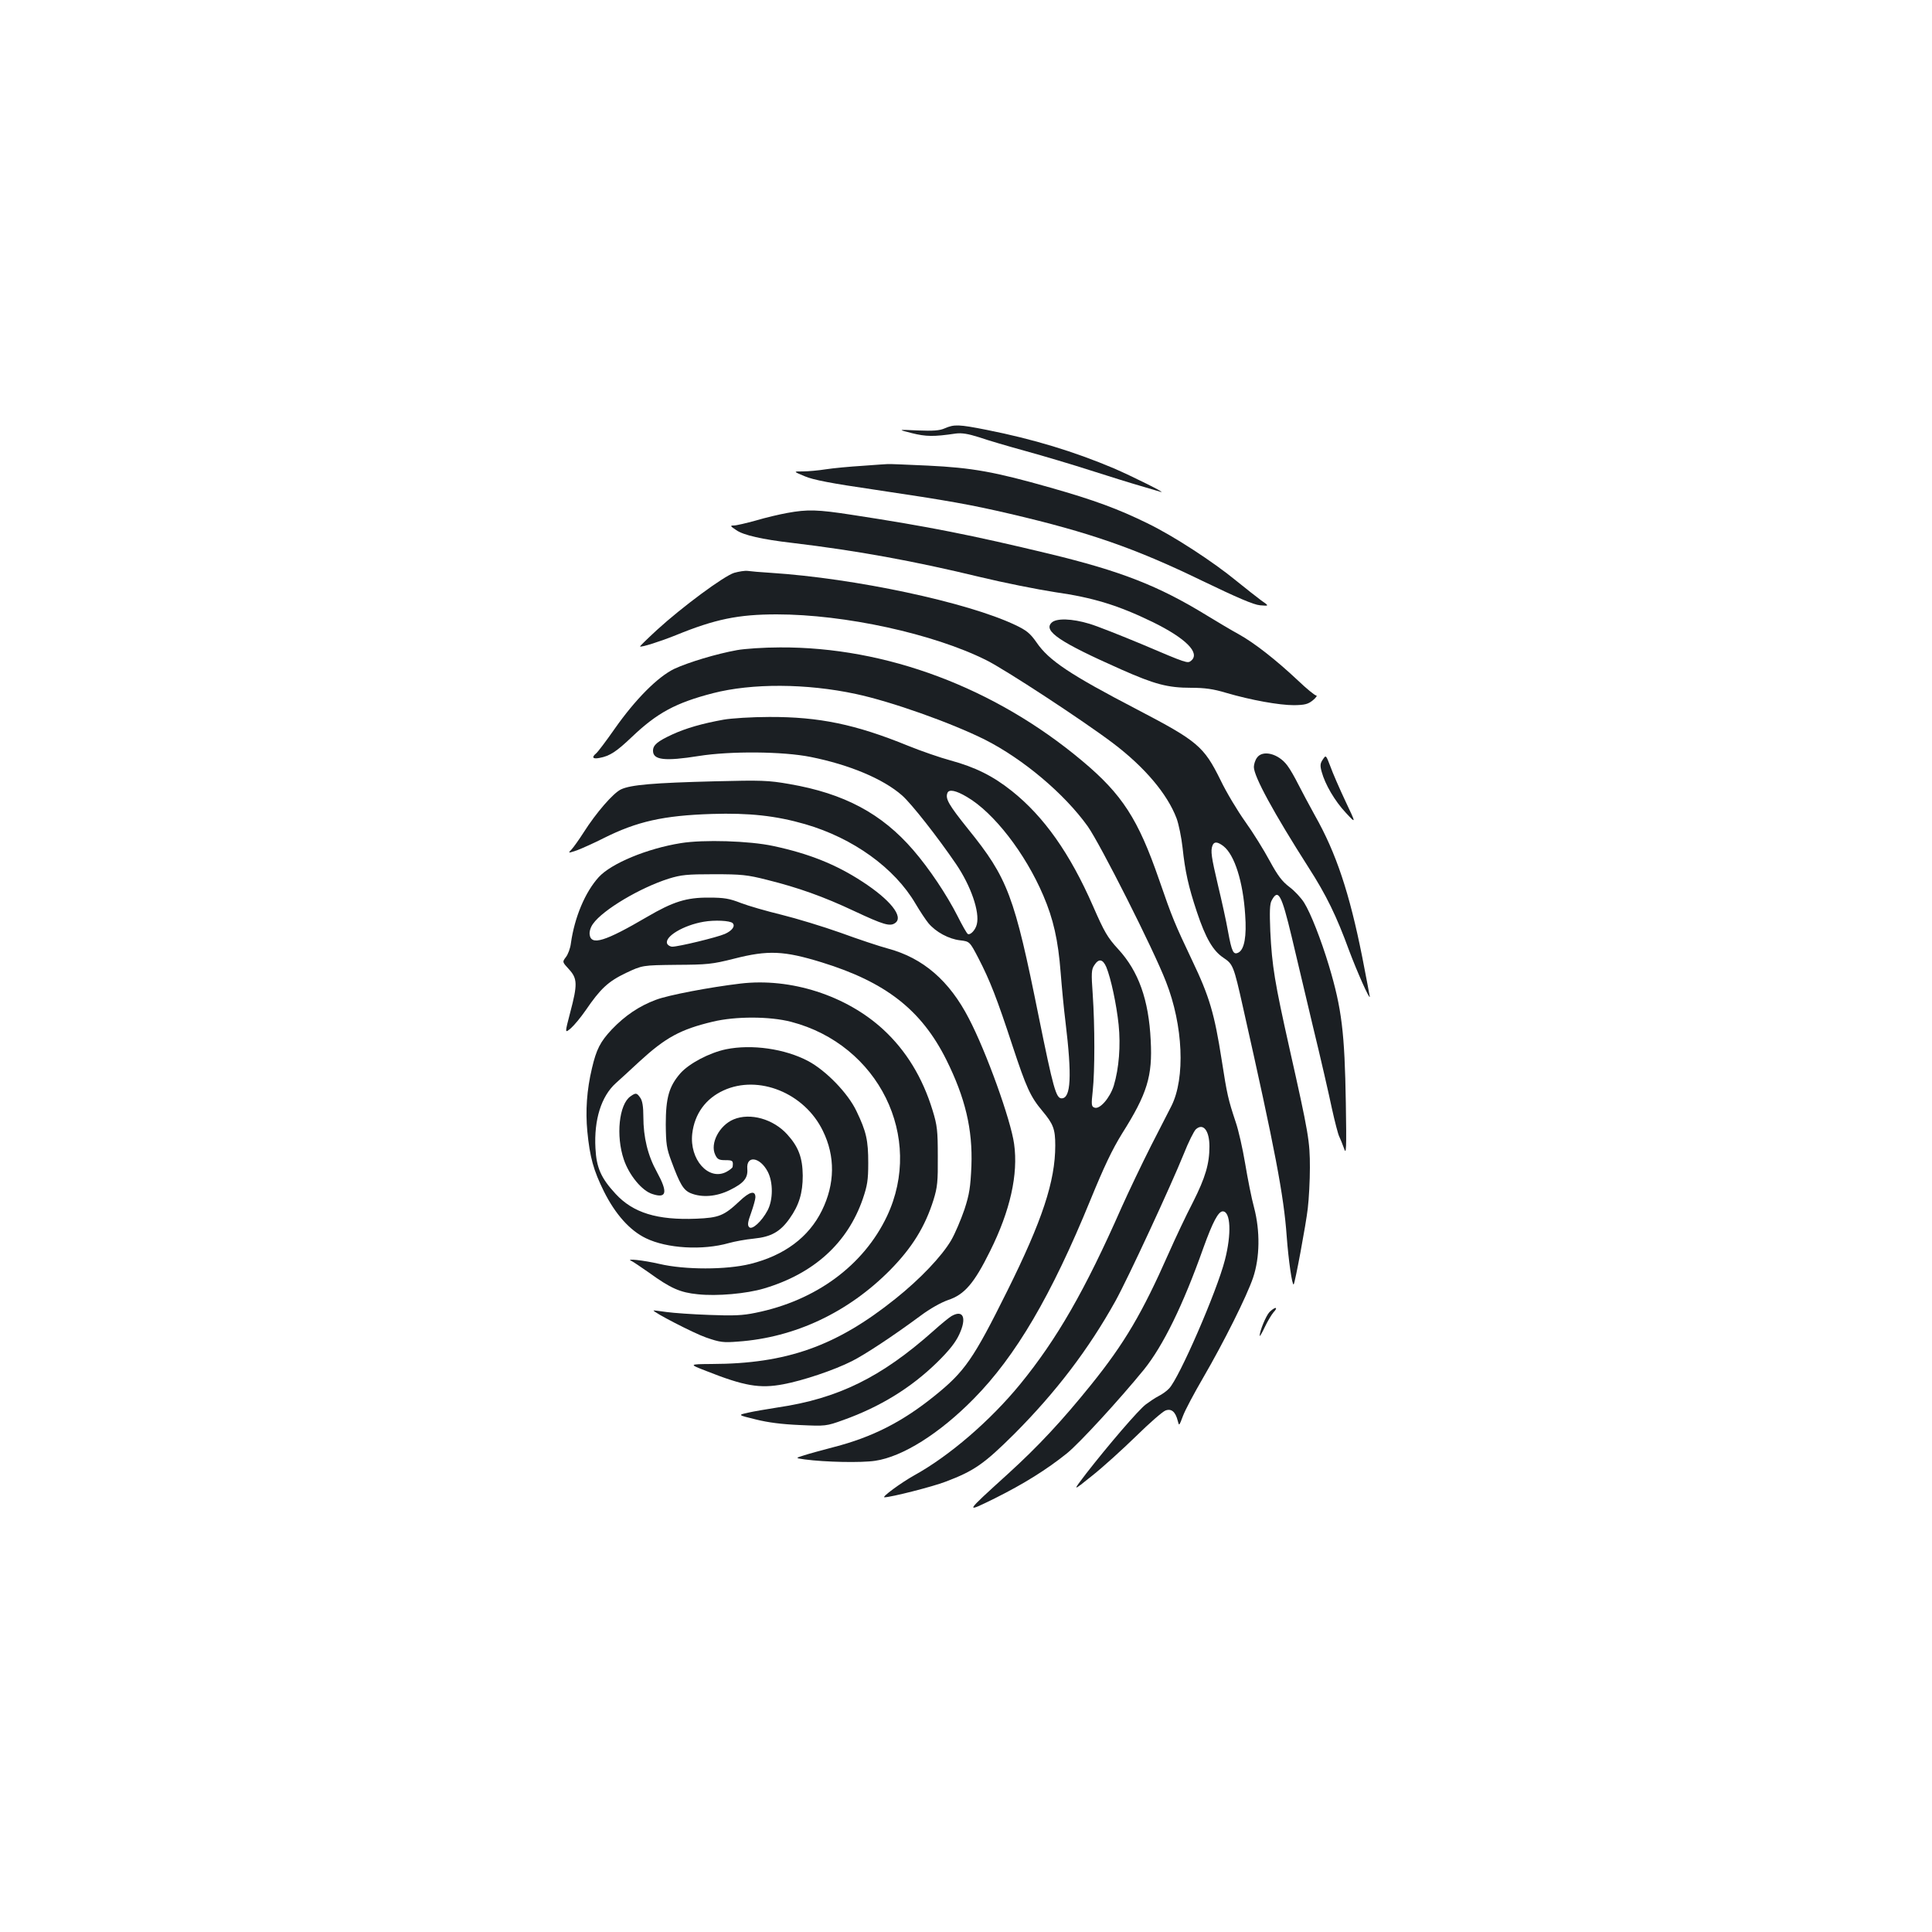 <?xml version="1.0" standalone="no"?>
<!DOCTYPE svg PUBLIC "-//W3C//DTD SVG 20010904//EN"
 "http://www.w3.org/TR/2001/REC-SVG-20010904/DTD/svg10.dtd">
<svg version="1.0" xmlns="http://www.w3.org/2000/svg"
 width="1000pt" height="1000pt" viewBox="0 0 1000 1000"
 preserveAspectRatio="xMidYMid meet">
<g transform="translate(0,1000) scale(0.1,-0.1)"
fill="#1b1f23" stroke="none">
<path d="M4890 7783 c-27 -12 -59 -14 -140 -11 -105 5 -105 5 -30 -14 73 -18
112 -19 227 -2 31 4 63 -1 120 -19 43 -15 152 -47 243 -72 91 -25 242 -70 335
-100 94 -30 209 -66 258 -80 48 -14 95 -28 105 -31 35 -10 -146 80 -243 122
-206 87 -416 151 -658 199 -146 29 -168 29 -217 8z"/>
<path d="M4465 7589 c-66 -4 -151 -12 -190 -18 -38 -6 -92 -11 -120 -11 -50 0
-50 0 10 -25 44 -19 139 -37 365 -70 383 -57 494 -77 700 -125 406 -95 644
-177 990 -345 183 -88 268 -125 302 -128 48 -4 48 -4 5 26 -23 17 -80 62 -127
100 -119 98 -327 234 -462 299 -149 73 -272 119 -501 184 -288 82 -405 103
-634 114 -109 5 -202 9 -208 8 -5 0 -64 -4 -130 -9z"/>
<path d="M4075 7345 c-39 -7 -112 -24 -162 -39 -51 -14 -102 -26 -115 -26 -20
0 -19 -3 13 -24 37 -26 134 -48 289 -66 336 -40 631 -94 970 -176 124 -30 300
-65 391 -79 197 -28 327 -68 506 -155 171 -84 247 -160 198 -200 -18 -15 -21
-14 -256 86 -108 45 -229 93 -269 105 -92 28 -173 30 -197 6 -44 -43 42 -101
360 -242 174 -77 241 -95 363 -95 69 0 114 -6 180 -26 130 -38 275 -64 352
-64 56 1 72 5 97 25 17 14 24 25 18 25 -7 0 -50 35 -95 78 -114 107 -225 194
-306 239 -37 20 -112 65 -168 99 -248 152 -442 228 -815 318 -399 96 -625 141
-1018 201 -180 28 -232 29 -336 10z"/>
<path d="M3800 7035 c-54 -17 -270 -177 -399 -295 -50 -46 -90 -85 -88 -86 5
-6 108 27 187 59 201 82 321 107 520 107 352 0 811 -100 1085 -237 97 -48 500
-312 655 -429 164 -124 282 -263 330 -390 11 -30 25 -98 31 -152 13 -122 30
-200 74 -332 45 -135 83 -201 137 -237 50 -34 53 -39 102 -258 166 -737 211
-973 226 -1185 9 -121 28 -255 36 -248 7 7 64 313 73 393 6 50 11 145 11 211
0 137 -6 174 -106 619 -76 340 -90 423 -99 605 -4 102 -3 141 7 159 34 64 51
32 104 -189 20 -85 69 -292 109 -460 41 -168 85 -361 99 -428 15 -68 32 -134
38 -145 6 -12 17 -40 25 -62 11 -35 13 -4 9 235 -6 366 -21 489 -87 710 -41
136 -95 274 -129 328 -15 24 -49 61 -76 81 -38 29 -60 58 -102 135 -29 54 -85
145 -126 202 -40 56 -99 154 -129 217 -86 174 -118 201 -430 364 -348 181
-458 254 -522 348 -33 47 -51 62 -110 90 -248 118 -831 242 -1265 270 -52 3
-106 8 -120 10 -14 2 -45 -3 -70 -10z m2533 -1415 c57 -45 101 -183 112 -355
8 -111 -4 -178 -34 -195 -27 -14 -35 1 -55 110 -9 52 -33 160 -52 239 -34 145
-39 177 -28 205 8 21 26 20 57 -4z"/>
<path d="M3815 6635 c-106 -19 -252 -63 -325 -97 -85 -41 -201 -157 -309 -311
-44 -63 -87 -120 -96 -127 -24 -20 -17 -30 18 -23 54 10 88 33 167 108 131
125 227 177 420 227 202 52 484 51 740 -4 183 -39 493 -149 669 -237 197 -100
410 -279 531 -448 65 -92 341 -638 405 -804 89 -226 101 -499 28 -644 -11 -22
-58 -114 -105 -205 -46 -91 -115 -235 -153 -320 -189 -429 -334 -681 -525
-915 -155 -189 -366 -371 -549 -472 -68 -38 -170 -113 -153 -113 33 0 250 55
317 81 148 56 199 92 356 248 216 217 384 438 522 686 65 117 289 601 354 762
24 61 53 119 63 128 38 34 70 -7 70 -89 0 -90 -21 -161 -85 -288 -36 -69 -92
-188 -126 -265 -137 -310 -228 -465 -402 -681 -150 -186 -272 -317 -429 -460
-228 -207 -227 -205 -68 -127 150 75 267 148 373 233 65 53 269 275 398 433
99 123 202 332 308 631 48 133 77 188 100 188 41 0 46 -117 11 -252 -41 -161
-237 -612 -289 -665 -12 -13 -36 -30 -54 -39 -18 -9 -47 -29 -66 -43 -38 -28
-197 -214 -309 -358 -72 -94 -72 -94 30 -12 57 45 159 138 228 205 69 68 137
127 152 133 31 12 52 -6 64 -53 7 -28 7 -28 27 25 11 30 58 118 104 197 108
186 226 422 259 519 35 104 37 241 5 363 -13 47 -33 149 -46 227 -13 78 -35
175 -49 215 -39 117 -45 144 -72 318 -38 244 -64 332 -154 520 -90 190 -102
218 -171 418 -108 312 -190 440 -398 614 -452 379 -1015 590 -1564 587 -84 0
-184 -7 -222 -14z"/>
<path d="M3745 6275 c-111 -20 -194 -44 -264 -76 -78 -36 -101 -55 -101 -85 0
-48 61 -55 237 -27 163 26 435 24 579 -5 200 -40 375 -113 473 -199 48 -42
184 -215 280 -356 76 -112 123 -247 107 -311 -7 -30 -34 -58 -47 -50 -5 3 -29
45 -53 93 -56 110 -146 245 -229 341 -163 189 -357 293 -642 342 -109 19 -144
20 -385 14 -316 -8 -436 -18 -486 -42 -40 -19 -128 -120 -194 -224 -23 -36
-51 -75 -61 -86 -20 -21 -20 -21 28 -5 26 10 89 38 138 63 172 86 308 117 560
125 192 6 331 -9 483 -53 248 -72 463 -227 571 -412 23 -39 53 -84 67 -101 38
-45 104 -81 163 -88 50 -6 50 -6 95 -92 60 -116 96 -208 177 -455 71 -215 92
-262 154 -336 57 -68 67 -94 67 -179 0 -185 -67 -388 -249 -754 -175 -352
-219 -416 -377 -543 -166 -134 -322 -213 -520 -264 -61 -16 -131 -35 -155 -43
-45 -14 -45 -14 5 -21 106 -14 291 -18 364 -7 142 21 333 141 510 321 218 221
402 535 604 1029 70 171 112 260 164 344 130 206 158 297 148 482 -10 210 -63
358 -168 472 -56 61 -72 89 -131 224 -119 272 -254 463 -420 595 -98 78 -189
123 -317 158 -52 14 -151 48 -220 76 -272 111 -461 150 -718 149 -92 0 -198
-7 -237 -14z m1260 -400 c139 -81 302 -292 395 -510 52 -121 77 -231 90 -400
6 -77 17 -192 25 -255 34 -281 28 -395 -20 -395 -29 0 -43 51 -119 425 -126
625 -159 714 -366 970 -100 125 -118 156 -106 186 8 20 44 13 101 -21z m721
-880 c24 -58 53 -194 64 -299 11 -108 2 -225 -25 -315 -20 -64 -73 -125 -100
-114 -16 5 -17 15 -9 87 11 104 11 335 0 498 -8 111 -7 130 8 152 23 36 44 32
62 -9z"/>
<path d="M6506 6078 c-9 -12 -16 -34 -16 -48 0 -49 103 -238 283 -520 92 -143
145 -252 210 -430 41 -109 106 -256 107 -239 0 4 -18 96 -39 205 -66 331 -135
539 -245 733 -29 53 -68 125 -86 161 -18 36 -43 80 -57 98 -46 62 -128 82
-157 40z"/>
<path d="M6847 6069 c-14 -20 -15 -32 -6 -64 18 -66 68 -151 125 -212 54 -58
54 -58 -2 60 -31 66 -66 146 -78 180 -23 60 -23 60 -39 36z"/>
<path d="M3524 5636 c-175 -28 -360 -105 -425 -176 -70 -77 -125 -207 -144
-342 -3 -26 -15 -58 -26 -72 -19 -25 -19 -25 16 -63 44 -48 45 -78 6 -225 -28
-107 -28 -107 4 -80 17 15 51 56 76 92 77 113 117 150 209 194 85 40 85 40
260 42 161 1 185 3 300 32 176 45 258 41 453 -19 331 -102 516 -246 645 -504
98 -197 137 -360 130 -550 -5 -110 -10 -145 -36 -225 -18 -52 -48 -124 -69
-160 -49 -83 -160 -200 -289 -303 -306 -245 -563 -336 -951 -337 -118 -1 -118
-1 -28 -36 197 -78 277 -92 399 -69 102 19 263 73 356 120 69 35 213 130 355
235 48 36 105 68 142 81 85 28 135 86 218 254 104 209 146 397 124 554 -17
124 -144 477 -234 649 -101 196 -237 313 -418 362 -45 12 -156 49 -246 82 -90
32 -228 74 -305 93 -78 19 -172 46 -211 61 -59 23 -86 28 -165 28 -117 1 -186
-21 -321 -100 -217 -127 -290 -150 -297 -91 -2 16 5 39 18 56 51 72 243 186
391 233 65 20 94 23 234 23 142 0 173 -3 275 -29 161 -40 293 -87 450 -161
154 -72 187 -82 214 -62 44 32 -26 120 -171 214 -136 89 -277 145 -460 184
-124 27 -363 34 -479 15z m268 -414 c15 -15 -2 -39 -40 -56 -41 -18 -240 -66
-272 -66 -11 0 -23 7 -27 16 -14 36 84 95 189 113 57 10 137 6 150 -7z"/>
<path d="M3832 4909 c-160 -19 -375 -60 -437 -84 -86 -32 -159 -81 -228 -153
-60 -64 -80 -103 -103 -201 -27 -113 -34 -221 -24 -327 13 -134 32 -202 86
-311 59 -118 134 -202 217 -242 109 -53 293 -64 430 -25 28 8 87 19 129 23 90
9 137 36 185 104 49 69 68 132 68 222 -1 93 -22 149 -80 213 -72 80 -192 114
-278 78 -74 -31 -123 -125 -95 -183 11 -24 20 -28 53 -28 38 0 41 -3 37 -35
-1 -5 -16 -17 -33 -26 -92 -47 -191 65 -176 198 12 103 70 182 162 224 181 83
419 -13 514 -209 65 -132 63 -275 -5 -413 -68 -138 -194 -232 -370 -276 -125
-31 -339 -31 -471 0 -82 19 -181 30 -144 15 7 -3 47 -30 90 -60 113 -82 162
-103 252 -112 99 -11 254 3 344 30 258 77 432 235 511 464 23 68 28 96 28 185
0 118 -10 163 -61 269 -44 93 -158 210 -250 259 -121 64 -292 88 -425 61 -86
-18 -191 -73 -237 -125 -58 -67 -75 -126 -75 -264 1 -100 4 -124 29 -190 44
-119 62 -150 100 -166 59 -24 134 -18 204 17 71 35 93 62 89 109 -6 72 66 62
106 -15 28 -54 28 -145 -1 -200 -31 -58 -80 -102 -95 -87 -10 10 -8 26 10 75
12 34 22 70 22 80 0 37 -30 30 -83 -21 -80 -75 -106 -85 -223 -90 -202 -8
-327 30 -418 129 -75 81 -99 135 -104 236 -8 147 30 269 106 337 20 18 75 68
121 111 136 125 213 167 381 207 117 28 294 28 405 -1 453 -118 689 -597 496
-1006 -121 -255 -368 -437 -680 -500 -67 -14 -115 -16 -240 -11 -86 3 -185 10
-221 15 -36 5 -66 9 -67 8 -6 -7 208 -118 272 -140 72 -25 89 -27 165 -21 295
21 570 151 787 370 114 116 181 224 225 364 20 65 23 94 22 225 0 133 -3 160
-27 238 -52 170 -137 309 -255 418 -192 177 -480 269 -740 238z"/>
<path d="M3263 4325 c-59 -41 -76 -204 -34 -327 27 -80 93 -161 147 -178 75
-25 82 8 24 114 -47 85 -70 179 -70 286 0 52 -5 83 -16 98 -18 26 -23 27 -51
7z"/>
<path d="M6571 3209 c-19 -20 -51 -99 -51 -123 0 -6 12 14 26 44 14 30 35 65
46 78 12 12 16 22 10 22 -6 0 -20 -10 -31 -21z"/>
<path d="M4925 3188 c-11 -6 -54 -41 -95 -78 -269 -239 -492 -349 -805 -395
-55 -9 -124 -20 -153 -27 -54 -12 -54 -12 40 -35 64 -16 135 -25 228 -29 133
-6 136 -6 225 26 190 68 350 166 486 299 63 62 95 103 114 144 40 86 21 130
-40 95z"/>
</g>
</svg>
